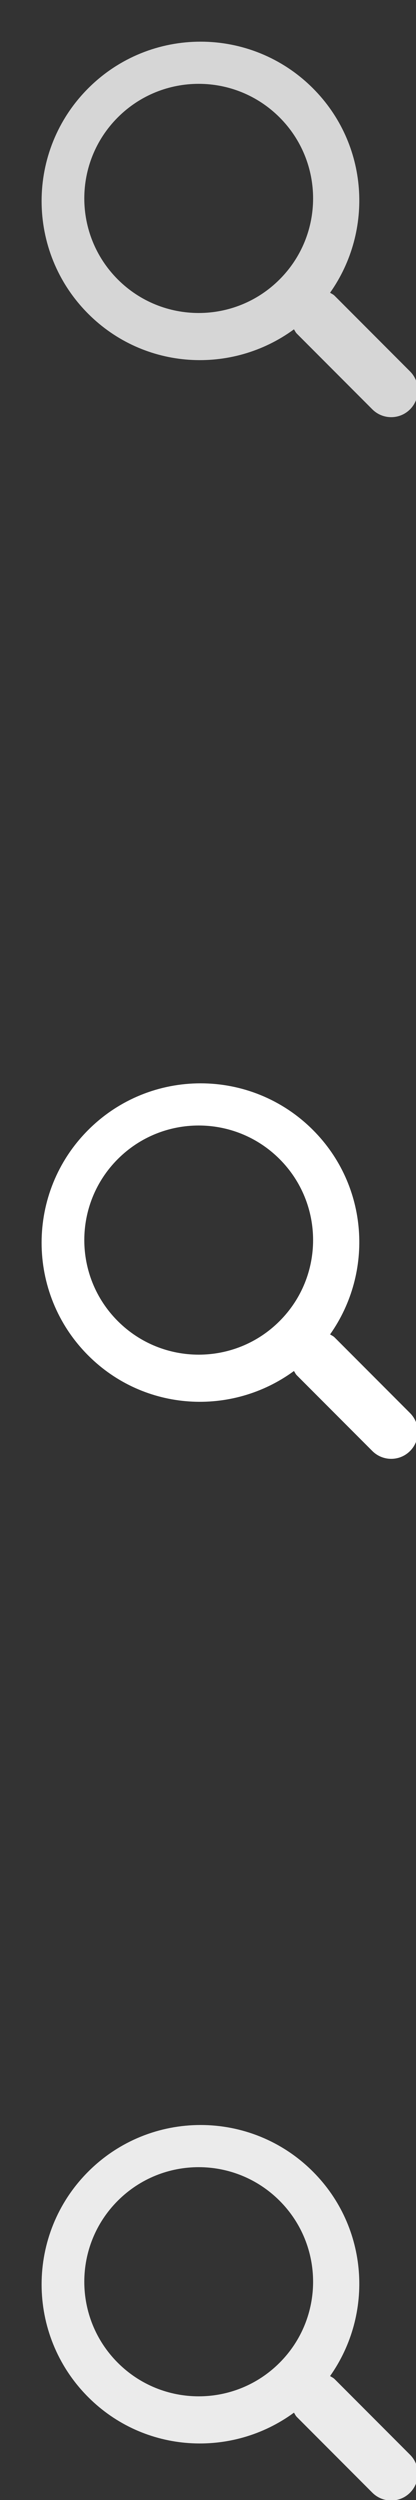 <?xml version="1.0" encoding="UTF-8" standalone="no"?>
<svg width="20px" height="120px" viewBox="0 0 20 120" version="1.1" xmlns="http://www.w3.org/2000/svg" xmlns:xlink="http://www.w3.org/1999/xlink" xmlns:sketch="http://www.bohemiancoding.com/sketch/ns">
    <rect x="0" y="0" width="20" height="120" fill="#333333" stroke="none"/>
    <!-- Generator: Sketch Beta 3.2 (9961) - http://www.bohemiancoding.com/sketch -->
    <title>icon_search</title>
    <desc>Created with Sketch Beta.</desc>
    <defs></defs>
    <g id="未登录" stroke="none" stroke-width="1" fill="none" fill-rule="evenodd" sketch:type="MSPage">
        <g id="slice" sketch:type="MSArtboardGroup" transform="translate(-299, -449)" fill="#FFFFFF">
            <path d="M318.715,466.829 L315.084,463.194 C315.021,463.131 314.941,463.099 314.869,463.051 C316.979,460.066 316.718,455.914 314.047,453.241 C311.063,450.253 306.224,450.253 303.239,453.241 C300.254,456.228 300.254,461.072 303.239,464.06 C305.939,466.763 310.144,466.996 313.132,464.808 C313.179,464.876 313.208,464.952 313.268,465.012 L316.899,468.647 C317.401,469.15 318.214,469.15 318.715,468.647 C319.215,468.143 319.215,467.33 318.715,466.829 L318.715,466.829 Z M312.441,462.413 C310.294,464.561 306.812,464.561 304.663,462.413 C302.516,460.266 302.516,456.782 304.663,454.635 C306.811,452.487 310.292,452.487 312.441,454.635 C314.59,456.784 314.59,460.266 312.441,462.413 L312.441,462.413 Z" id="Shape-4" opacity="0.8" sketch:type="MSShapeGroup"></path>
            <path d="M318.715,516.829 L315.084,513.194 C315.021,513.131 314.941,513.099 314.869,513.051 C316.979,510.066 316.718,505.914 314.047,503.241 C311.063,500.253 306.224,500.253 303.239,503.241 C300.254,506.228 300.254,511.072 303.239,514.06 C305.939,516.763 310.144,516.996 313.132,514.808 C313.179,514.876 313.208,514.952 313.268,515.012 L316.899,518.647 C317.401,519.15 318.214,519.15 318.715,518.647 C319.215,518.143 319.215,517.33 318.715,516.829 L318.715,516.829 Z M312.441,512.413 C310.294,514.561 306.812,514.561 304.663,512.413 C302.516,510.266 302.516,506.782 304.663,504.635 C306.811,502.487 310.292,502.487 312.441,504.635 C314.59,506.784 314.59,510.266 312.441,512.413 L312.441,512.413 Z" id="Shape-5" sketch:type="MSShapeGroup"></path>
            <path d="M318.715,566.829 L315.084,563.194 C315.021,563.131 314.941,563.099 314.869,563.051 C316.979,560.066 316.718,555.914 314.047,553.241 C311.063,550.253 306.224,550.253 303.239,553.241 C300.254,556.228 300.254,561.072 303.239,564.06 C305.939,566.763 310.144,566.996 313.132,564.808 C313.179,564.876 313.208,564.952 313.268,565.012 L316.899,568.647 C317.401,569.15 318.214,569.15 318.715,568.647 C319.215,568.143 319.215,567.33 318.715,566.829 L318.715,566.829 Z M312.441,562.413 C310.294,564.561 306.812,564.561 304.663,562.413 C302.516,560.266 302.516,556.782 304.663,554.635 C306.811,552.487 310.292,552.487 312.441,554.635 C314.59,556.784 314.59,560.266 312.441,562.413 L312.441,562.413 Z" id="Shape-6" opacity="0.9" sketch:type="MSShapeGroup"></path>
        </g>
    </g>
</svg>
